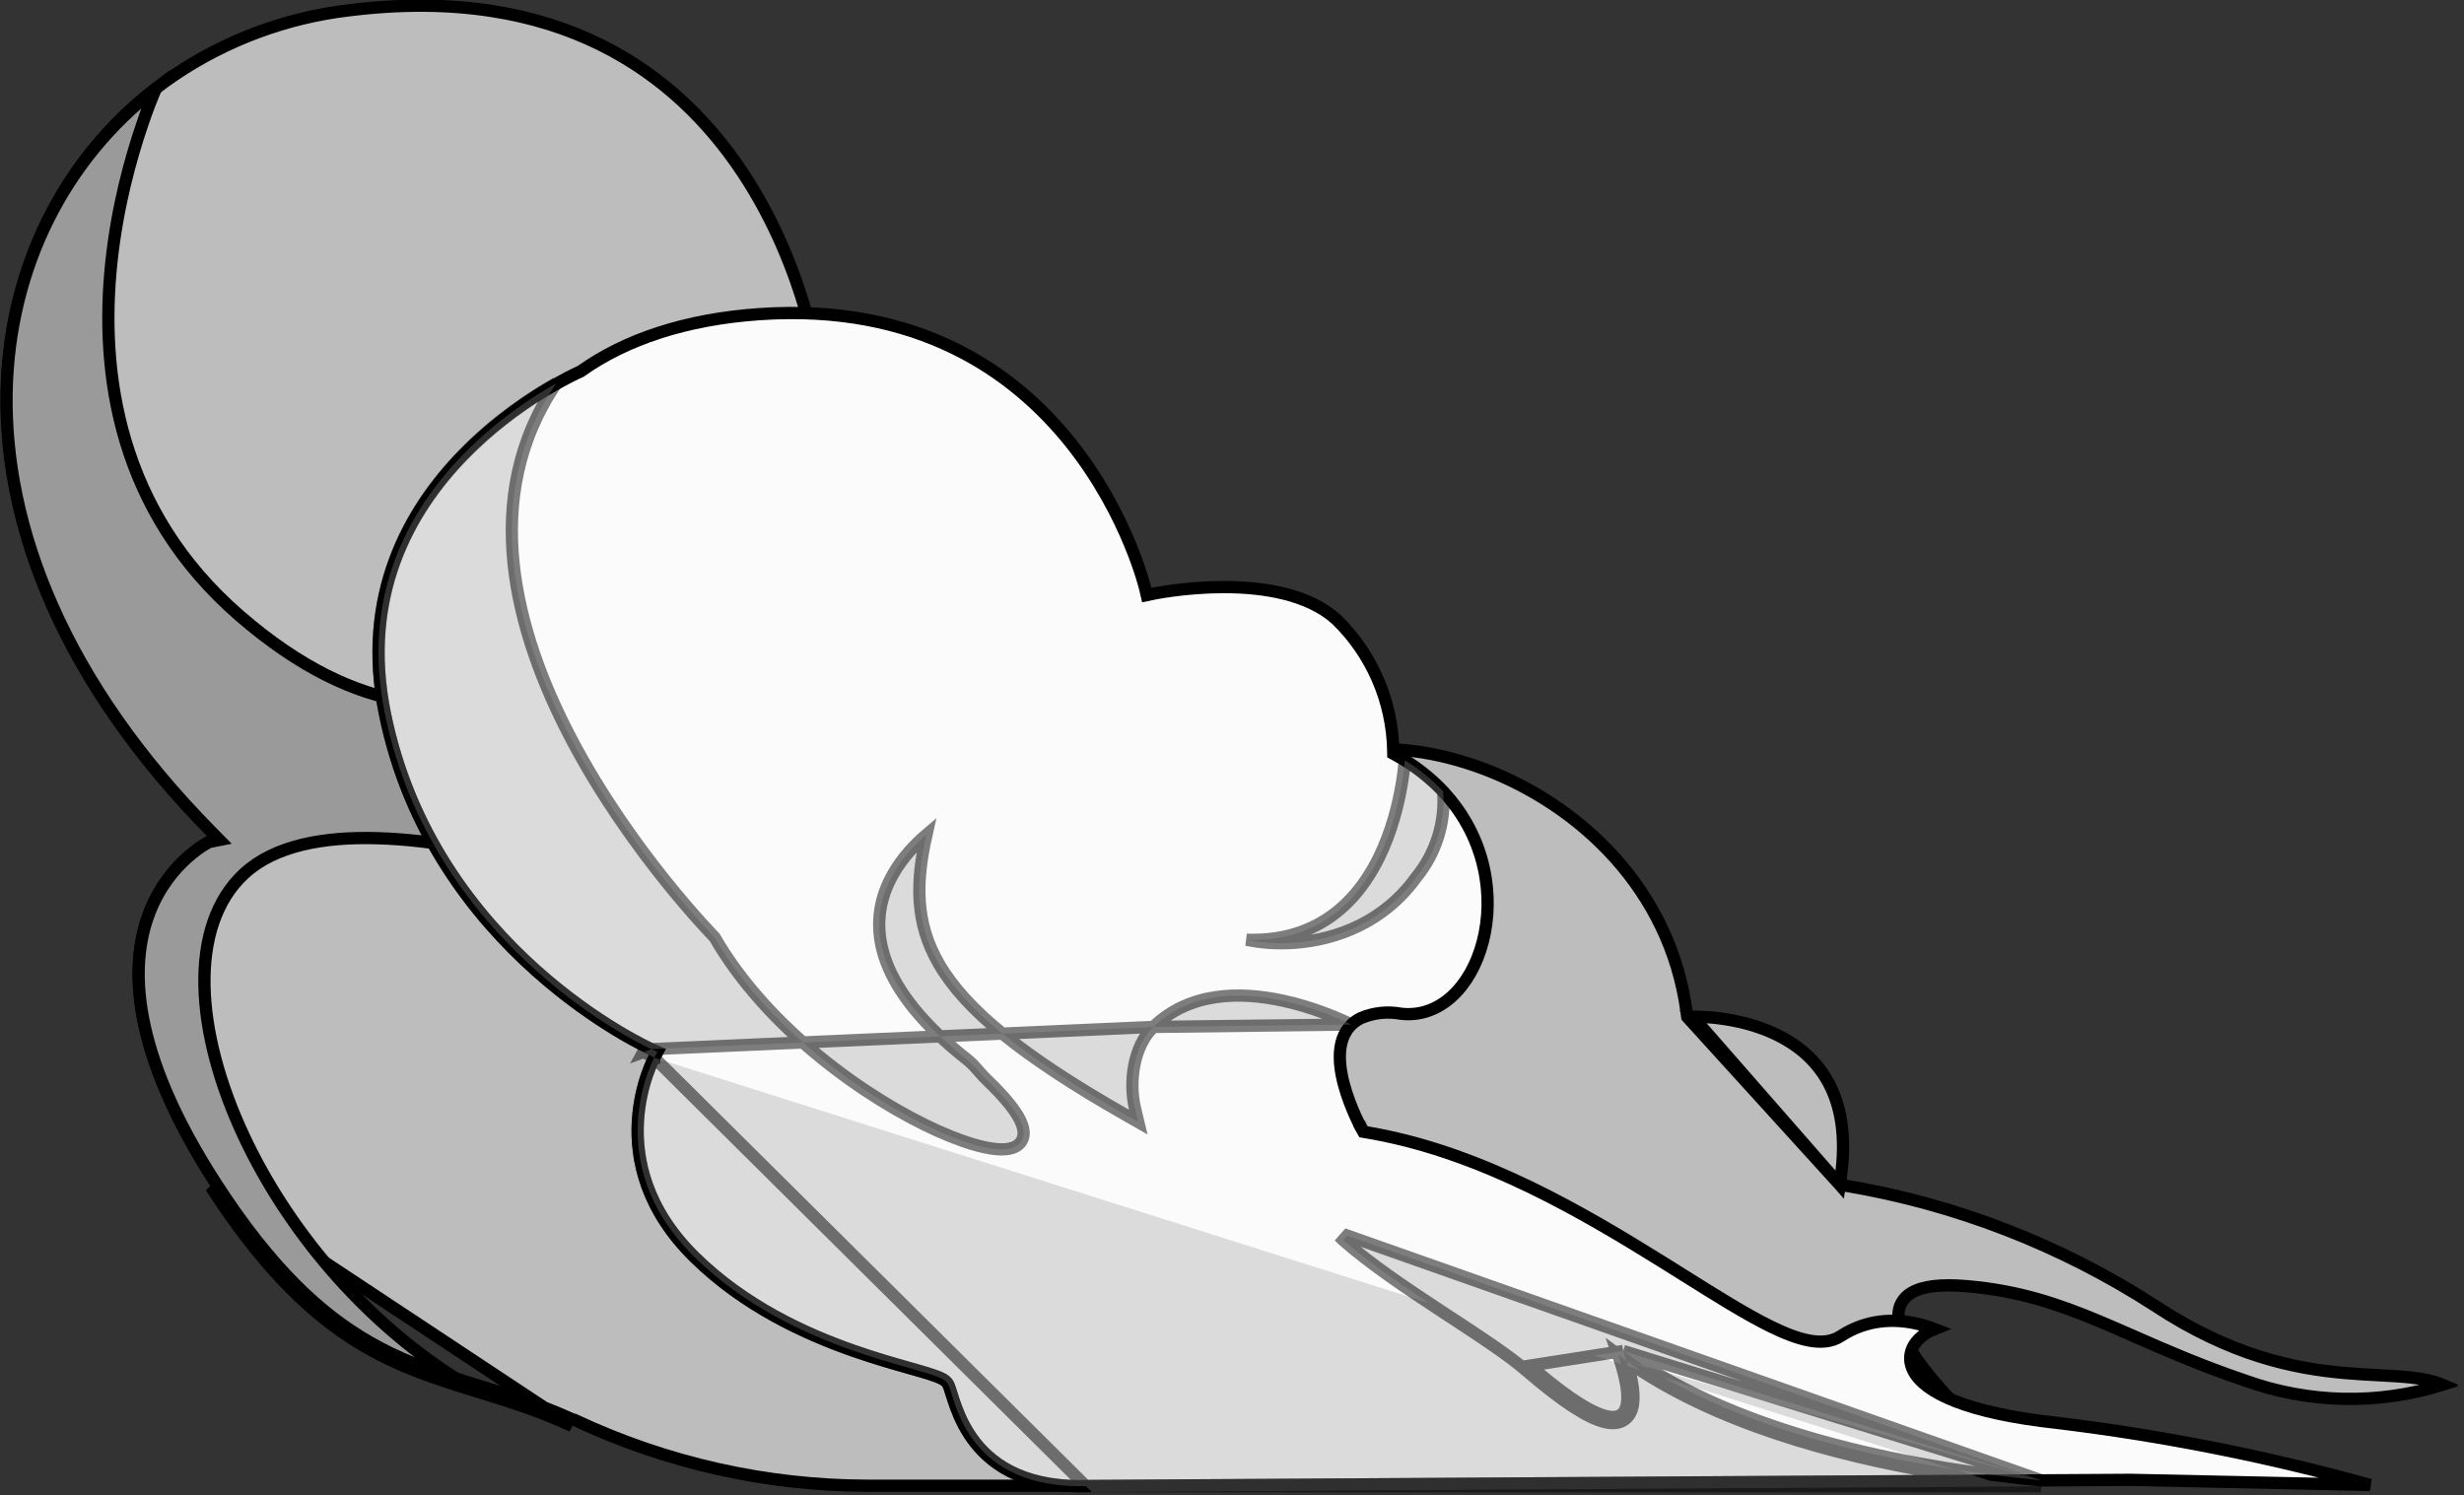 <svg width="201" height="122" viewBox="0 0 201 122" fill="none" xmlns="http://www.w3.org/2000/svg">
<rect x="0" y="0" width="201" height="122" fill="#333333" stroke="none"/>
<g id="bike smoke 1" clip-path="url(#clip0_172_116)">
<g id="Layer 2">
<g id="OBJECTS">
<path id="Vector" d="M41.987 113.975C43.615 114.504 45.211 115.123 46.77 115.83H46.843L46.944 115.877C54.389 119.369 62.509 121.189 70.733 121.21H86.66L66.873 30.627L66.867 30.602L66.865 30.577L66.865 30.577L66.865 30.577L66.864 30.573L66.862 30.556C66.861 30.548 66.86 30.538 66.858 30.526C66.857 30.515 66.855 30.502 66.853 30.486C66.845 30.424 66.832 30.33 66.813 30.207C66.776 29.961 66.717 29.598 66.63 29.137C66.455 28.213 66.165 26.896 65.709 25.328C64.797 22.189 63.221 18.056 60.57 14.065C57.92 10.076 54.2 6.235 48.999 3.66C43.8 1.086 37.088 -0.241 28.424 0.846L28.42 0.846C23.323 1.453 18.445 3.269 14.193 6.143C6.003 11.721 0.761 21.029 0.559 31.989C0.357 42.948 5.197 55.604 17.267 67.839L17.724 68.301L17.159 68.624C17.159 68.624 17.156 68.626 17.152 68.628C16.978 68.716 13.765 70.342 12.181 74.481C10.568 78.695 10.587 85.677 17.631 96.568L17.631 96.568C22.154 103.563 26.195 107.217 30.097 109.468C33.111 111.206 36.045 112.114 39.132 113.069C40.068 113.358 41.017 113.652 41.987 113.975ZM41.987 113.975C41.987 113.975 41.986 113.974 41.986 113.974L41.831 114.45M41.987 113.975C41.988 113.975 41.988 113.975 41.989 113.975L41.831 114.45M41.831 114.45C40.881 114.134 39.944 113.844 39.016 113.557C31.891 111.353 25.271 109.306 17.211 96.84L46.661 116.33C45.088 115.612 43.476 114.984 41.831 114.45Z" fill="#BDBDBD" stroke="black"/>
<path id="Vector_2" d="M17.631 96.568L17.631 96.568C22.153 103.563 26.194 107.217 30.097 109.468C32.475 110.84 34.803 111.694 37.197 112.463C29.383 107.502 23.369 100.08 19.93 92.776C17.898 88.462 16.752 84.162 16.678 80.41C16.604 76.661 17.603 73.399 19.933 71.261C22.427 68.972 26.395 68.253 30.811 68.383C35.249 68.513 40.26 69.505 44.964 70.764C52.43 72.764 59.183 75.455 61.753 76.528L51.256 49.048C51.249 49.057 51.242 49.066 51.234 49.076C50.859 49.568 50.302 50.249 49.572 51.011C48.115 52.534 45.958 54.394 43.167 55.717C40.372 57.042 36.942 57.827 32.96 57.193C28.982 56.559 24.492 54.514 19.563 50.248C9.645 41.662 8.133 30.444 9.081 21.433C9.555 16.927 10.643 12.958 11.613 10.117C12.006 8.964 12.38 7.996 12.686 7.251C5.353 12.909 0.728 21.737 0.538 32.019C0.336 42.978 5.176 55.634 17.247 67.869L17.897 68.528L17.051 68.698C17.043 68.702 17.034 68.706 17.024 68.712C17.008 68.72 16.99 68.73 16.969 68.741C16.878 68.79 16.744 68.868 16.577 68.974C16.242 69.188 15.775 69.519 15.258 69.983C14.223 70.911 12.987 72.368 12.178 74.485C10.567 78.694 10.586 85.677 17.631 96.568Z" fill="#9A9A9A" stroke="black"/>
<path id="Vector_3" d="M150.075 96.652L150.558 96.733C159.539 98.241 168.117 101.568 175.767 106.508C182.017 110.634 187.171 111.652 191.28 112.015C192.272 112.103 193.202 112.152 194.064 112.198L194.144 112.202C195.032 112.249 195.842 112.293 196.588 112.372C197.624 112.482 198.504 112.655 199.256 112.975C193.99 114.623 188.318 114.504 183.111 112.619L183.101 112.616L183.101 112.616C179.483 111.386 176.634 110.136 174.045 109C173.093 108.583 172.177 108.181 171.27 107.801C167.899 106.388 164.701 105.298 160.464 104.931C158.366 104.75 156.867 104.914 155.942 105.46C155.46 105.745 155.128 106.138 154.969 106.629C154.813 107.108 154.838 107.632 154.974 108.162C155.241 109.21 155.976 110.423 156.968 111.705C157.968 112.999 159.268 114.409 160.718 115.854C161.045 116.18 161.199 116.443 161.256 116.639C161.306 116.816 161.283 116.955 161.202 117.09C161.11 117.242 160.924 117.417 160.6 117.594C160.28 117.768 159.856 117.927 159.331 118.064C157.216 118.614 153.742 118.725 149.835 118.299C145.938 117.873 141.666 116.919 137.964 115.374C134.251 113.825 131.179 111.71 129.592 109.006C127.9 106.126 126.29 104.402 124.572 103.389C122.849 102.373 121.073 102.106 119.128 102.035C118.381 102.008 117.607 102.009 116.794 102.009C113.414 102.013 109.361 102.018 103.833 100C104.425 100.17 104.948 100.322 105.335 100.435C105.463 100.472 105.577 100.506 105.673 100.534C105.738 100.553 105.795 100.57 105.843 100.584L105.981 100.625L106.016 100.635L106.025 100.638L106.027 100.639L106.028 100.639C106.028 100.639 106.028 100.639 106.17 100.16M150.075 96.652L137.636 82.967L137.575 82.516C136.225 72.517 128.862 65.704 121.104 62.752C117.226 61.276 113.285 60.78 109.99 61.315C106.699 61.85 104.101 63.402 102.786 65.986C101.433 68.648 100.969 72.086 101.064 75.792C101.158 79.491 101.805 83.409 102.631 86.999C103.457 90.586 104.459 93.832 105.254 96.181C105.651 97.355 105.997 98.305 106.243 98.96C106.366 99.287 106.464 99.541 106.531 99.713C106.565 99.799 106.591 99.864 106.608 99.907L106.628 99.956L106.632 99.968L106.634 99.971L106.634 99.972C106.634 99.972 106.634 99.972 106.17 100.16M150.075 96.652L150.146 96.167C150.658 92.661 150.141 90.119 149.124 88.268C148.106 86.414 146.559 85.203 144.925 84.409C143.287 83.615 141.576 83.248 140.267 83.081C139.614 82.998 139.065 82.965 138.681 82.953C138.489 82.947 138.339 82.946 138.238 82.947C138.187 82.947 138.149 82.948 138.124 82.948L138.097 82.949L138.091 82.949L138.09 82.949L150.075 96.652ZM106.17 100.16L106.028 100.639L107.024 100.935L106.634 99.972L106.17 100.16Z" fill="#BDBDBD" stroke="black"/>
<path id="Vector_4" d="M53.134 85.593L53.134 85.593L53.631 85.814L53.369 86.29L53.369 86.291L53.368 86.291L53.367 86.294L53.359 86.309C53.352 86.323 53.34 86.345 53.325 86.376C53.294 86.436 53.249 86.529 53.194 86.65C53.083 86.894 52.932 87.254 52.775 87.713C52.46 88.632 52.124 89.939 52.036 91.489C51.862 94.575 52.671 98.651 56.681 102.583C60.731 106.555 65.653 108.814 69.659 110.213C71.401 110.821 72.961 111.263 74.204 111.616C74.389 111.669 74.568 111.719 74.74 111.768C75.391 111.955 75.947 112.119 76.359 112.273C76.565 112.349 76.752 112.429 76.905 112.516C77.04 112.593 77.227 112.717 77.332 112.914C77.426 113.091 77.514 113.373 77.601 113.654L77.613 113.691L77.618 113.708C77.717 114.024 77.835 114.403 77.993 114.827C78.313 115.688 78.792 116.722 79.567 117.704C81.096 119.641 83.841 121.464 89.048 121.23L89.058 121.23L89.068 121.23L173.728 120.73H173.731L173.811 120.73L173.821 120.73L193.34 121.148C184.978 118.823 176.452 117.131 167.834 116.086C164.081 115.679 161.386 115.051 159.518 114.322C157.668 113.599 156.551 112.745 156.081 111.826C155.839 111.355 155.772 110.872 155.869 110.411C155.964 109.956 156.21 109.558 156.539 109.232C156.878 108.895 157.315 108.622 157.81 108.426C157.368 108.256 156.828 108.082 156.218 107.954C154.516 107.597 152.3 107.602 150.144 109.009C149.42 109.48 148.536 109.543 147.583 109.367C146.632 109.191 145.551 108.766 144.369 108.181C142.371 107.193 139.989 105.699 137.321 104.025C136.836 103.721 136.342 103.41 135.838 103.096C129.258 98.99 121.067 94.143 112.122 92.492C112.121 92.492 112.121 92.492 112.12 92.491L111.444 92.372L111.209 92.331L111.093 92.121L111.531 91.88C111.093 92.121 111.093 92.121 111.093 92.121L111.093 92.121L111.092 92.12L111.089 92.115L111.081 92.099C111.073 92.085 111.062 92.065 111.049 92.039C111.021 91.987 110.982 91.912 110.933 91.816C110.836 91.625 110.702 91.351 110.552 91.017C110.253 90.352 109.887 89.44 109.627 88.466C109.37 87.5 109.207 86.431 109.348 85.47C109.493 84.489 109.965 83.589 110.985 83.074L111 83.066L111.015 83.06C112.046 82.62 113.185 82.497 114.287 82.705C117.391 83.066 119.979 80.574 120.954 76.841C121.923 73.135 121.217 68.397 117.843 64.698C116.704 63.471 115.376 62.435 113.91 61.628L113.657 61.489L113.651 61.2C113.567 57.184 111.911 53.361 109.037 50.553C106.735 48.453 103.042 47.892 99.814 47.895C98.215 47.896 96.764 48.035 95.713 48.174C95.188 48.243 94.763 48.312 94.471 48.364C94.325 48.39 94.212 48.411 94.136 48.426C94.099 48.434 94.07 48.439 94.051 48.443L94.031 48.447L94.026 48.449L94.025 48.449L94.025 48.449L93.545 48.551L93.434 48.073L93.434 48.073L93.434 48.073L93.433 48.071L93.43 48.059L93.418 48.011C93.407 47.967 93.39 47.901 93.367 47.813C93.32 47.639 93.248 47.382 93.146 47.054C92.942 46.397 92.62 45.457 92.153 44.333C91.218 42.083 89.703 39.105 87.38 36.185C82.749 30.36 74.899 24.747 61.955 25.628C55.915 26.044 51.019 27.702 47.41 30.267L47.371 30.295L47.326 30.315L47.317 30.32C47.044 30.442 42.153 32.631 37.776 37.139C33.345 41.703 29.463 48.613 31.391 58.181L31.391 58.181C33.343 67.904 38.775 74.757 43.734 79.187C46.213 81.401 48.569 83.006 50.304 84.056C51.172 84.581 51.883 84.967 52.376 85.221C52.622 85.348 52.813 85.442 52.943 85.503C53.007 85.534 53.056 85.557 53.088 85.572L53.124 85.588L53.132 85.592L53.134 85.593Z" fill="#FBFBFB" stroke="black"/>
<path id="Vector_5" opacity="0.5" d="M101.693 76.667C102.805 76.908 104.184 77.023 105.674 76.909C109.018 76.652 112.86 75.247 115.507 71.606L115.515 71.594L115.524 71.583C117.137 69.613 117.925 67.099 117.728 64.565C116.798 63.585 115.746 62.729 114.598 62.019C114.555 62.509 114.478 63.192 114.341 63.998C114.061 65.646 113.528 67.823 112.512 69.907C111.496 71.992 109.983 74.011 107.729 75.296C106.098 76.225 104.109 76.753 101.693 76.667Z" fill="#BDBDBD" stroke="black"/>
<path id="Vector_6" opacity="0.5" d="M53.134 85.593L53.134 85.593L53.134 85.593L53.132 85.592L53.124 85.588L53.088 85.572C53.056 85.557 53.007 85.534 52.942 85.504C52.813 85.442 52.622 85.348 52.376 85.221C51.883 84.967 51.171 84.581 50.304 84.056C48.569 83.005 46.212 81.399 43.733 79.182C38.773 74.748 33.338 67.885 31.381 58.141L31.381 58.141C29.453 48.573 33.335 41.663 37.766 37.099C40.535 34.247 43.509 32.324 45.39 31.264C39.056 40.543 42.003 51.534 46.587 60.259C49.034 64.918 51.973 68.981 54.296 71.877C55.458 73.326 56.468 74.485 57.189 75.282C57.549 75.681 57.837 75.99 58.035 76.199C58.134 76.304 58.211 76.384 58.264 76.438L58.298 76.474C62.601 83.947 70.776 89.692 76.507 92.265C77.947 92.911 79.252 93.366 80.317 93.596C80.85 93.711 81.336 93.772 81.758 93.769C82.171 93.766 82.569 93.699 82.886 93.516C83.231 93.317 83.453 92.995 83.495 92.582C83.533 92.202 83.416 91.792 83.211 91.376C82.8 90.541 81.93 89.471 80.557 88.15L80.548 88.141L80.548 88.141C80.305 87.919 80.096 87.678 79.868 87.417C79.843 87.388 79.818 87.359 79.792 87.33C79.542 87.043 79.266 86.735 78.932 86.469L78.929 86.466C75.166 83.516 73.195 80.843 72.314 78.52C71.439 76.21 71.628 74.211 72.261 72.561C72.899 70.9 73.994 69.579 74.944 68.666C75.166 68.452 75.38 68.262 75.576 68.096C74.708 71.966 74.634 75.269 76.606 78.659C78.776 82.389 83.383 86.146 91.853 90.974L92.856 91.546L92.587 90.423C92.339 89.388 92.295 88.121 92.53 86.906C92.766 85.691 93.272 84.568 94.088 83.78L53.134 85.593ZM53.134 85.593L53.631 85.815L53.369 86.291L53.369 86.291M53.134 85.593L52.479 85.834L52.487 85.819L52.491 85.812L52.492 85.81L52.492 85.809C52.492 85.809 52.492 85.809 52.536 85.832C52.586 85.86 52.695 85.92 52.931 86.05C53.368 86.291 53.369 86.291 53.369 86.291M53.369 86.291L53.369 86.291L53.368 86.291M53.369 86.291L53.368 86.291M53.368 86.291L53.367 86.294L53.359 86.309C53.352 86.323 53.34 86.346 53.325 86.376C53.294 86.436 53.249 86.529 53.194 86.651C53.083 86.894 52.932 87.254 52.775 87.713C52.46 88.632 52.123 89.939 52.036 91.489C51.862 94.575 52.671 98.651 56.681 102.583C60.731 106.555 65.653 108.814 69.659 110.213C71.401 110.821 72.961 111.264 74.204 111.616C74.389 111.669 74.568 111.72 74.739 111.768C75.391 111.955 75.947 112.119 76.359 112.273C76.565 112.349 76.752 112.43 76.905 112.516C77.04 112.593 77.226 112.717 77.332 112.915C77.426 113.091 77.514 113.373 77.601 113.654L77.613 113.691L77.618 113.708C77.717 114.024 77.835 114.403 77.993 114.827C78.313 115.689 78.792 116.722 79.567 117.704C81.096 119.642 83.841 121.464 89.048 121.23L89.058 121.23L89.068 121.23L162.3 120.798M53.368 86.291L89.07 121.73L166.496 121.273C165.214 121.15 163.804 120.995 162.3 120.798M162.3 120.798L166.519 120.773M162.3 120.798C160.922 120.617 159.465 120.402 157.957 120.145C149.705 118.741 139.813 116.084 132.69 111.034M166.519 120.773L109.901 100.8L109.57 101.175C109.57 101.175 109.57 101.175 109.571 101.176C111.781 103.122 114.738 105.103 117.515 106.928C117.779 107.101 118.042 107.274 118.302 107.444C120.795 109.079 123.058 110.563 124.473 111.788L124.474 111.788C127.475 114.382 129.481 115.642 130.809 115.994C131.485 116.173 132.084 116.143 132.539 115.813C132.986 115.49 133.165 114.97 133.226 114.473C133.345 113.487 133.044 112.202 132.748 111.223C132.728 111.159 132.709 111.096 132.69 111.034M166.519 120.773C157.479 119.906 142.085 117.405 132.413 110.216M166.519 120.773L132.413 110.216M132.69 111.034C132.594 110.73 132.498 110.452 132.413 110.216M132.69 111.034C132.454 110.867 132.222 110.698 131.993 110.526C132.915 113.134 134.753 120.012 124.801 111.41L132.413 110.216M111.058 92.048C111.055 92.042 111.052 92.036 111.048 92.029C111.021 91.977 110.982 91.902 110.933 91.806C110.9 91.742 110.863 91.667 110.822 91.584L111.058 92.048ZM111.058 92.048C111.127 92.036 111.196 92.025 111.266 92.016C111.329 91.981 111.414 91.934 111.531 91.87L111.058 92.048ZM110.248 83.585C109.186 83.074 107.1 82.167 104.642 81.636C101.146 80.881 97.051 80.92 94.088 83.779L110.248 83.585Z" fill="#BDBDBD" stroke="black"/>
</g>
</g>
</g>
<defs>
<clipPath id="clip0_172_116">
<rect width="200.48" height="121.75" fill="white" transform="matrix(-1 0 0 1 200.48 0)"/>
</clipPath>
</defs>
</svg>
